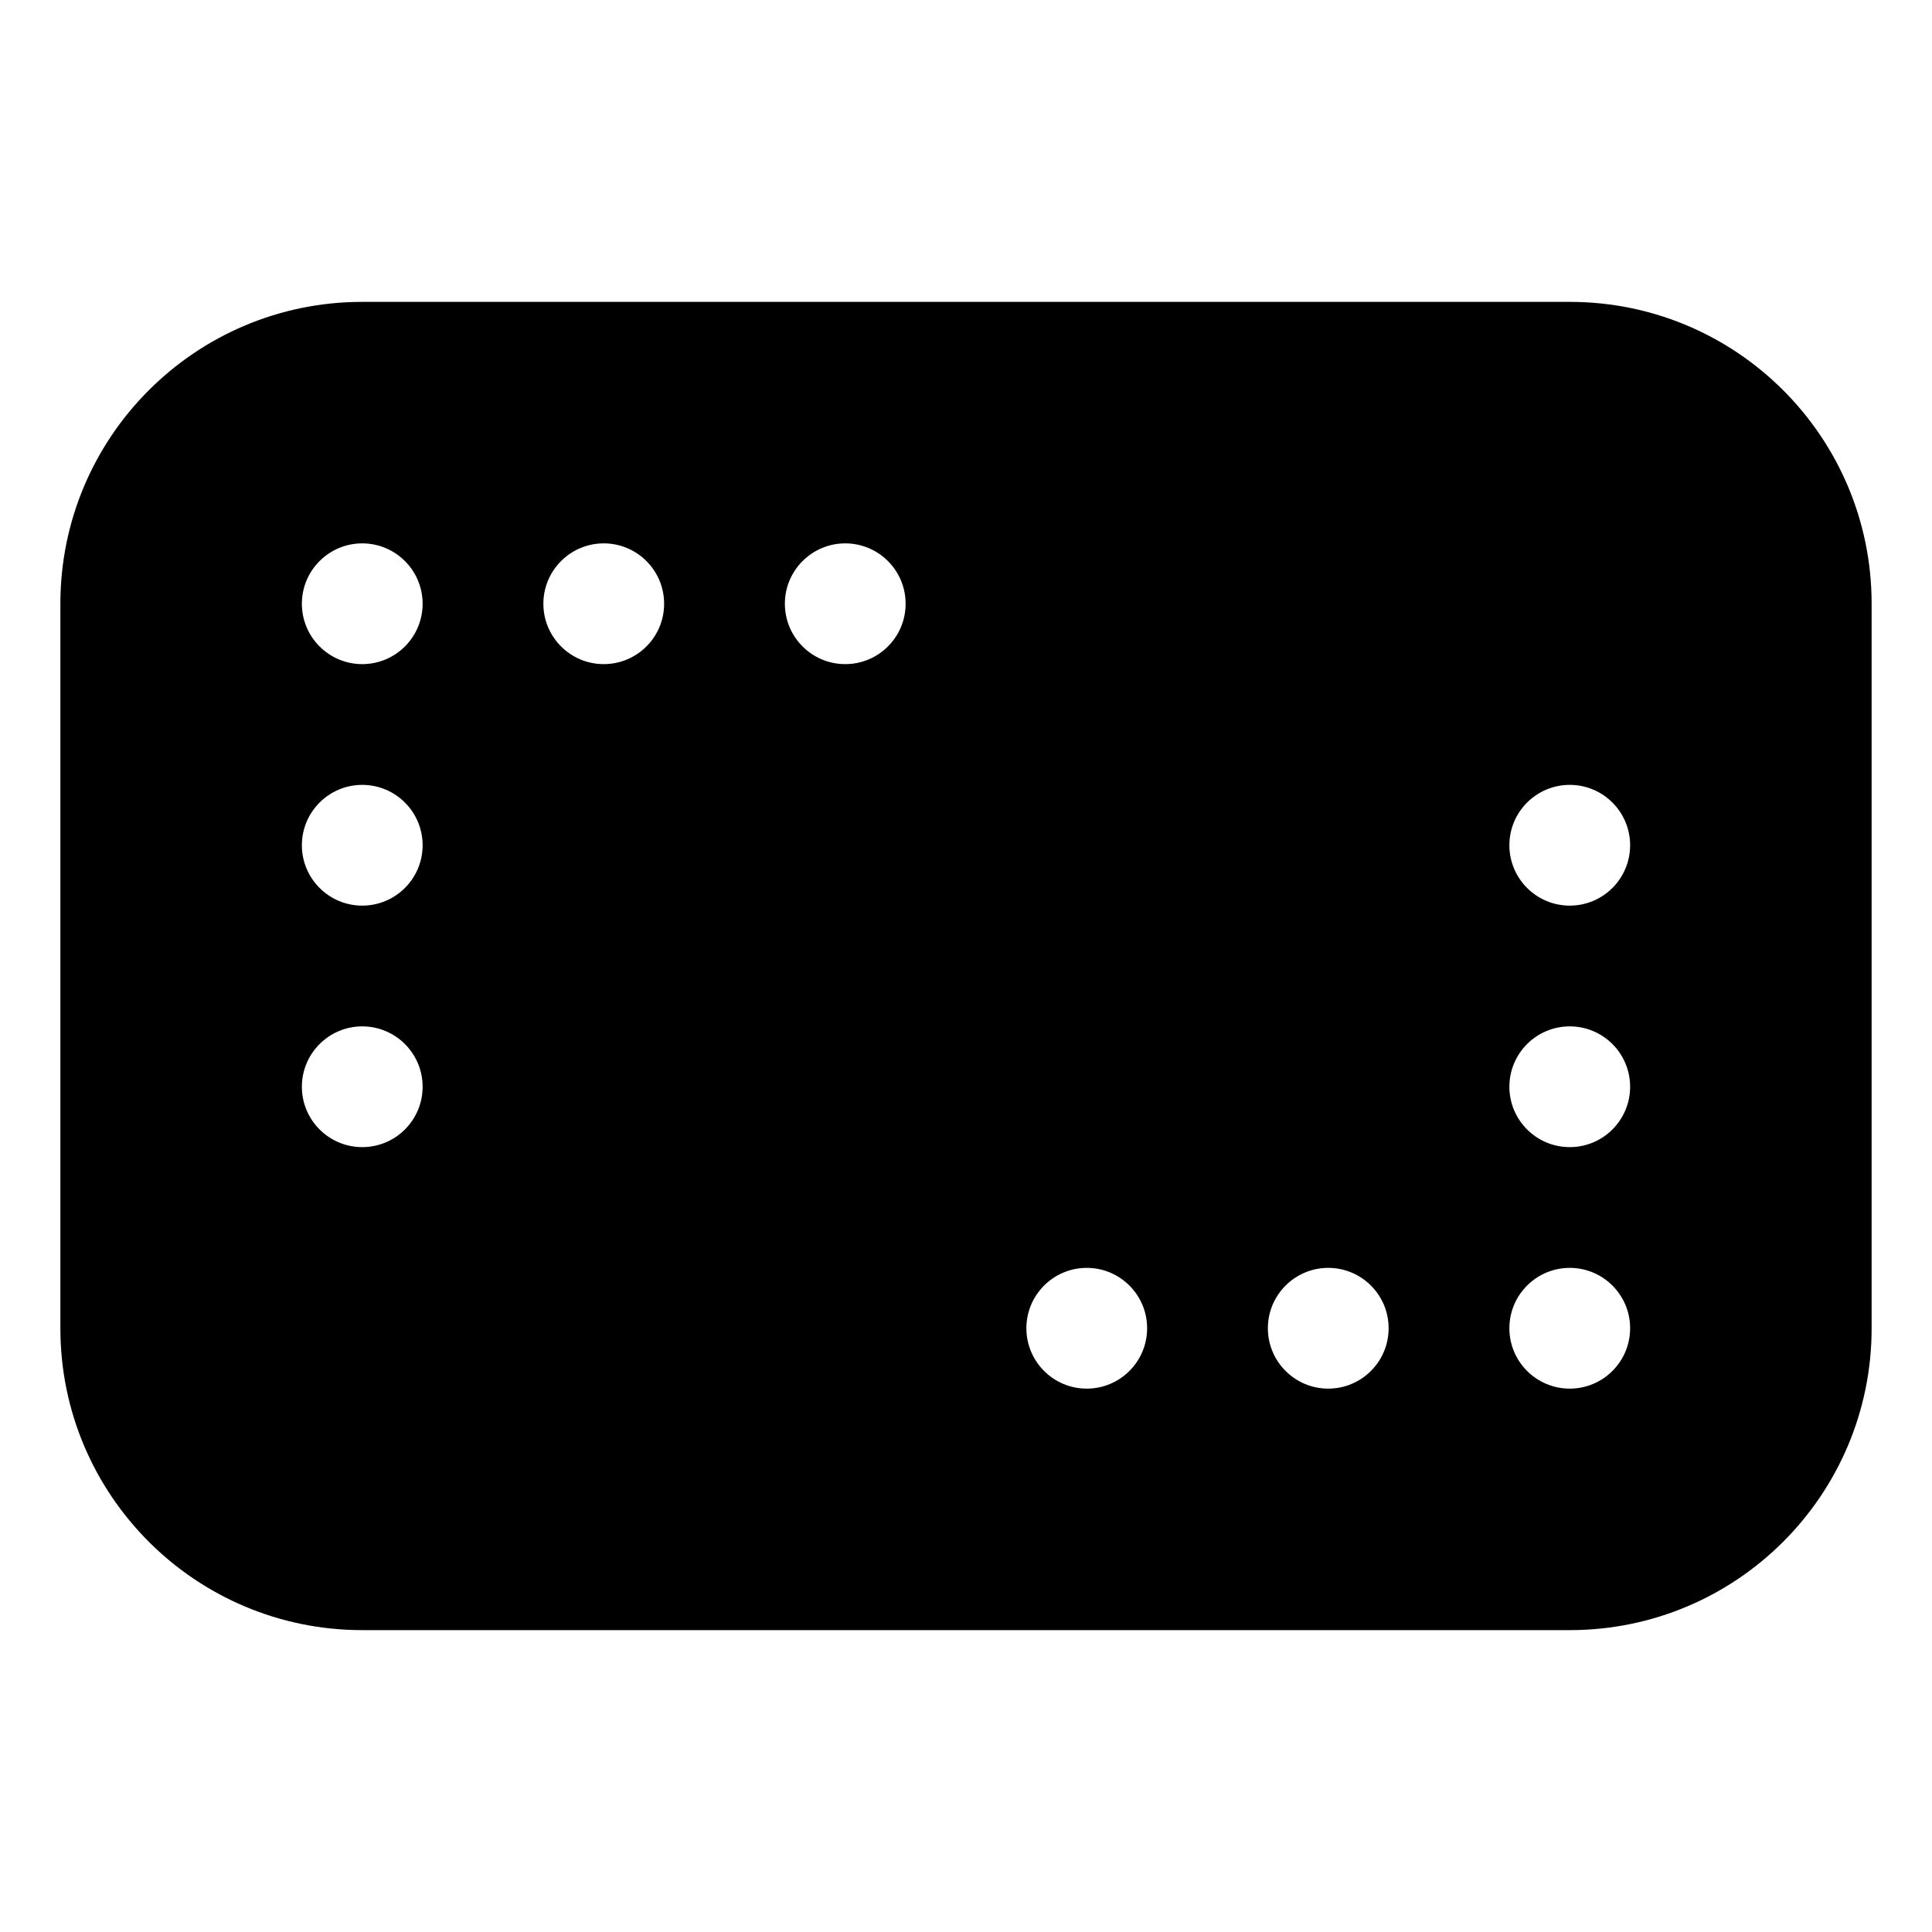 <svg width="16" height="16" viewBox="0 0 16 16" fill="none" xmlns="http://www.w3.org/2000/svg">
<path fill-rule="evenodd" clip-rule="evenodd" d="M3 2.5C1.619 2.5 0.5 3.619 0.5 5V11C0.5 12.381 1.619 13.5 3 13.5H13C14.381 13.5 15.5 12.381 15.5 11V5C15.5 3.619 14.381 2.5 13 2.5H3ZM13.5 7C13.5 6.724 13.276 6.5 13 6.5C12.724 6.5 12.5 6.724 12.5 7C12.5 7.276 12.724 7.5 13 7.5C13.276 7.5 13.5 7.276 13.5 7ZM13.5 9C13.5 8.724 13.276 8.5 13 8.5C12.724 8.5 12.5 8.724 12.5 9C12.5 9.276 12.724 9.5 13 9.5C13.276 9.5 13.5 9.276 13.5 9ZM13 10.5C13.276 10.5 13.5 10.724 13.5 11C13.5 11.276 13.276 11.5 13 11.5C12.724 11.5 12.5 11.276 12.5 11C12.5 10.724 12.724 10.5 13 10.5ZM11.5 11C11.5 10.724 11.276 10.5 11 10.5C10.724 10.5 10.5 10.724 10.5 11C10.5 11.276 10.724 11.5 11 11.5C11.276 11.5 11.5 11.276 11.5 11ZM9 10.5C9.276 10.5 9.5 10.724 9.5 11C9.5 11.276 9.276 11.5 9 11.5C8.724 11.5 8.5 11.276 8.5 11C8.5 10.724 8.724 10.5 9 10.5ZM2.5 5C2.5 5.276 2.724 5.5 3 5.5C3.276 5.5 3.5 5.276 3.5 5C3.5 4.724 3.276 4.5 3 4.5C2.724 4.5 2.5 4.724 2.5 5ZM3 7.5C2.724 7.5 2.5 7.276 2.5 7C2.5 6.724 2.724 6.5 3 6.5C3.276 6.5 3.5 6.724 3.5 7C3.5 7.276 3.276 7.5 3 7.5ZM3 9.5C2.724 9.5 2.5 9.276 2.5 9C2.5 8.724 2.724 8.5 3 8.5C3.276 8.5 3.5 8.724 3.5 9C3.5 9.276 3.276 9.5 3 9.5ZM5 5.5C4.724 5.5 4.5 5.276 4.5 5C4.5 4.724 4.724 4.5 5 4.5C5.276 4.5 5.5 4.724 5.5 5C5.5 5.276 5.276 5.5 5 5.5ZM6.5 5C6.5 5.276 6.724 5.5 7 5.5C7.276 5.5 7.5 5.276 7.5 5C7.5 4.724 7.276 4.5 7 4.5C6.724 4.5 6.5 4.724 6.5 5Z" fill="black"/>
</svg>

